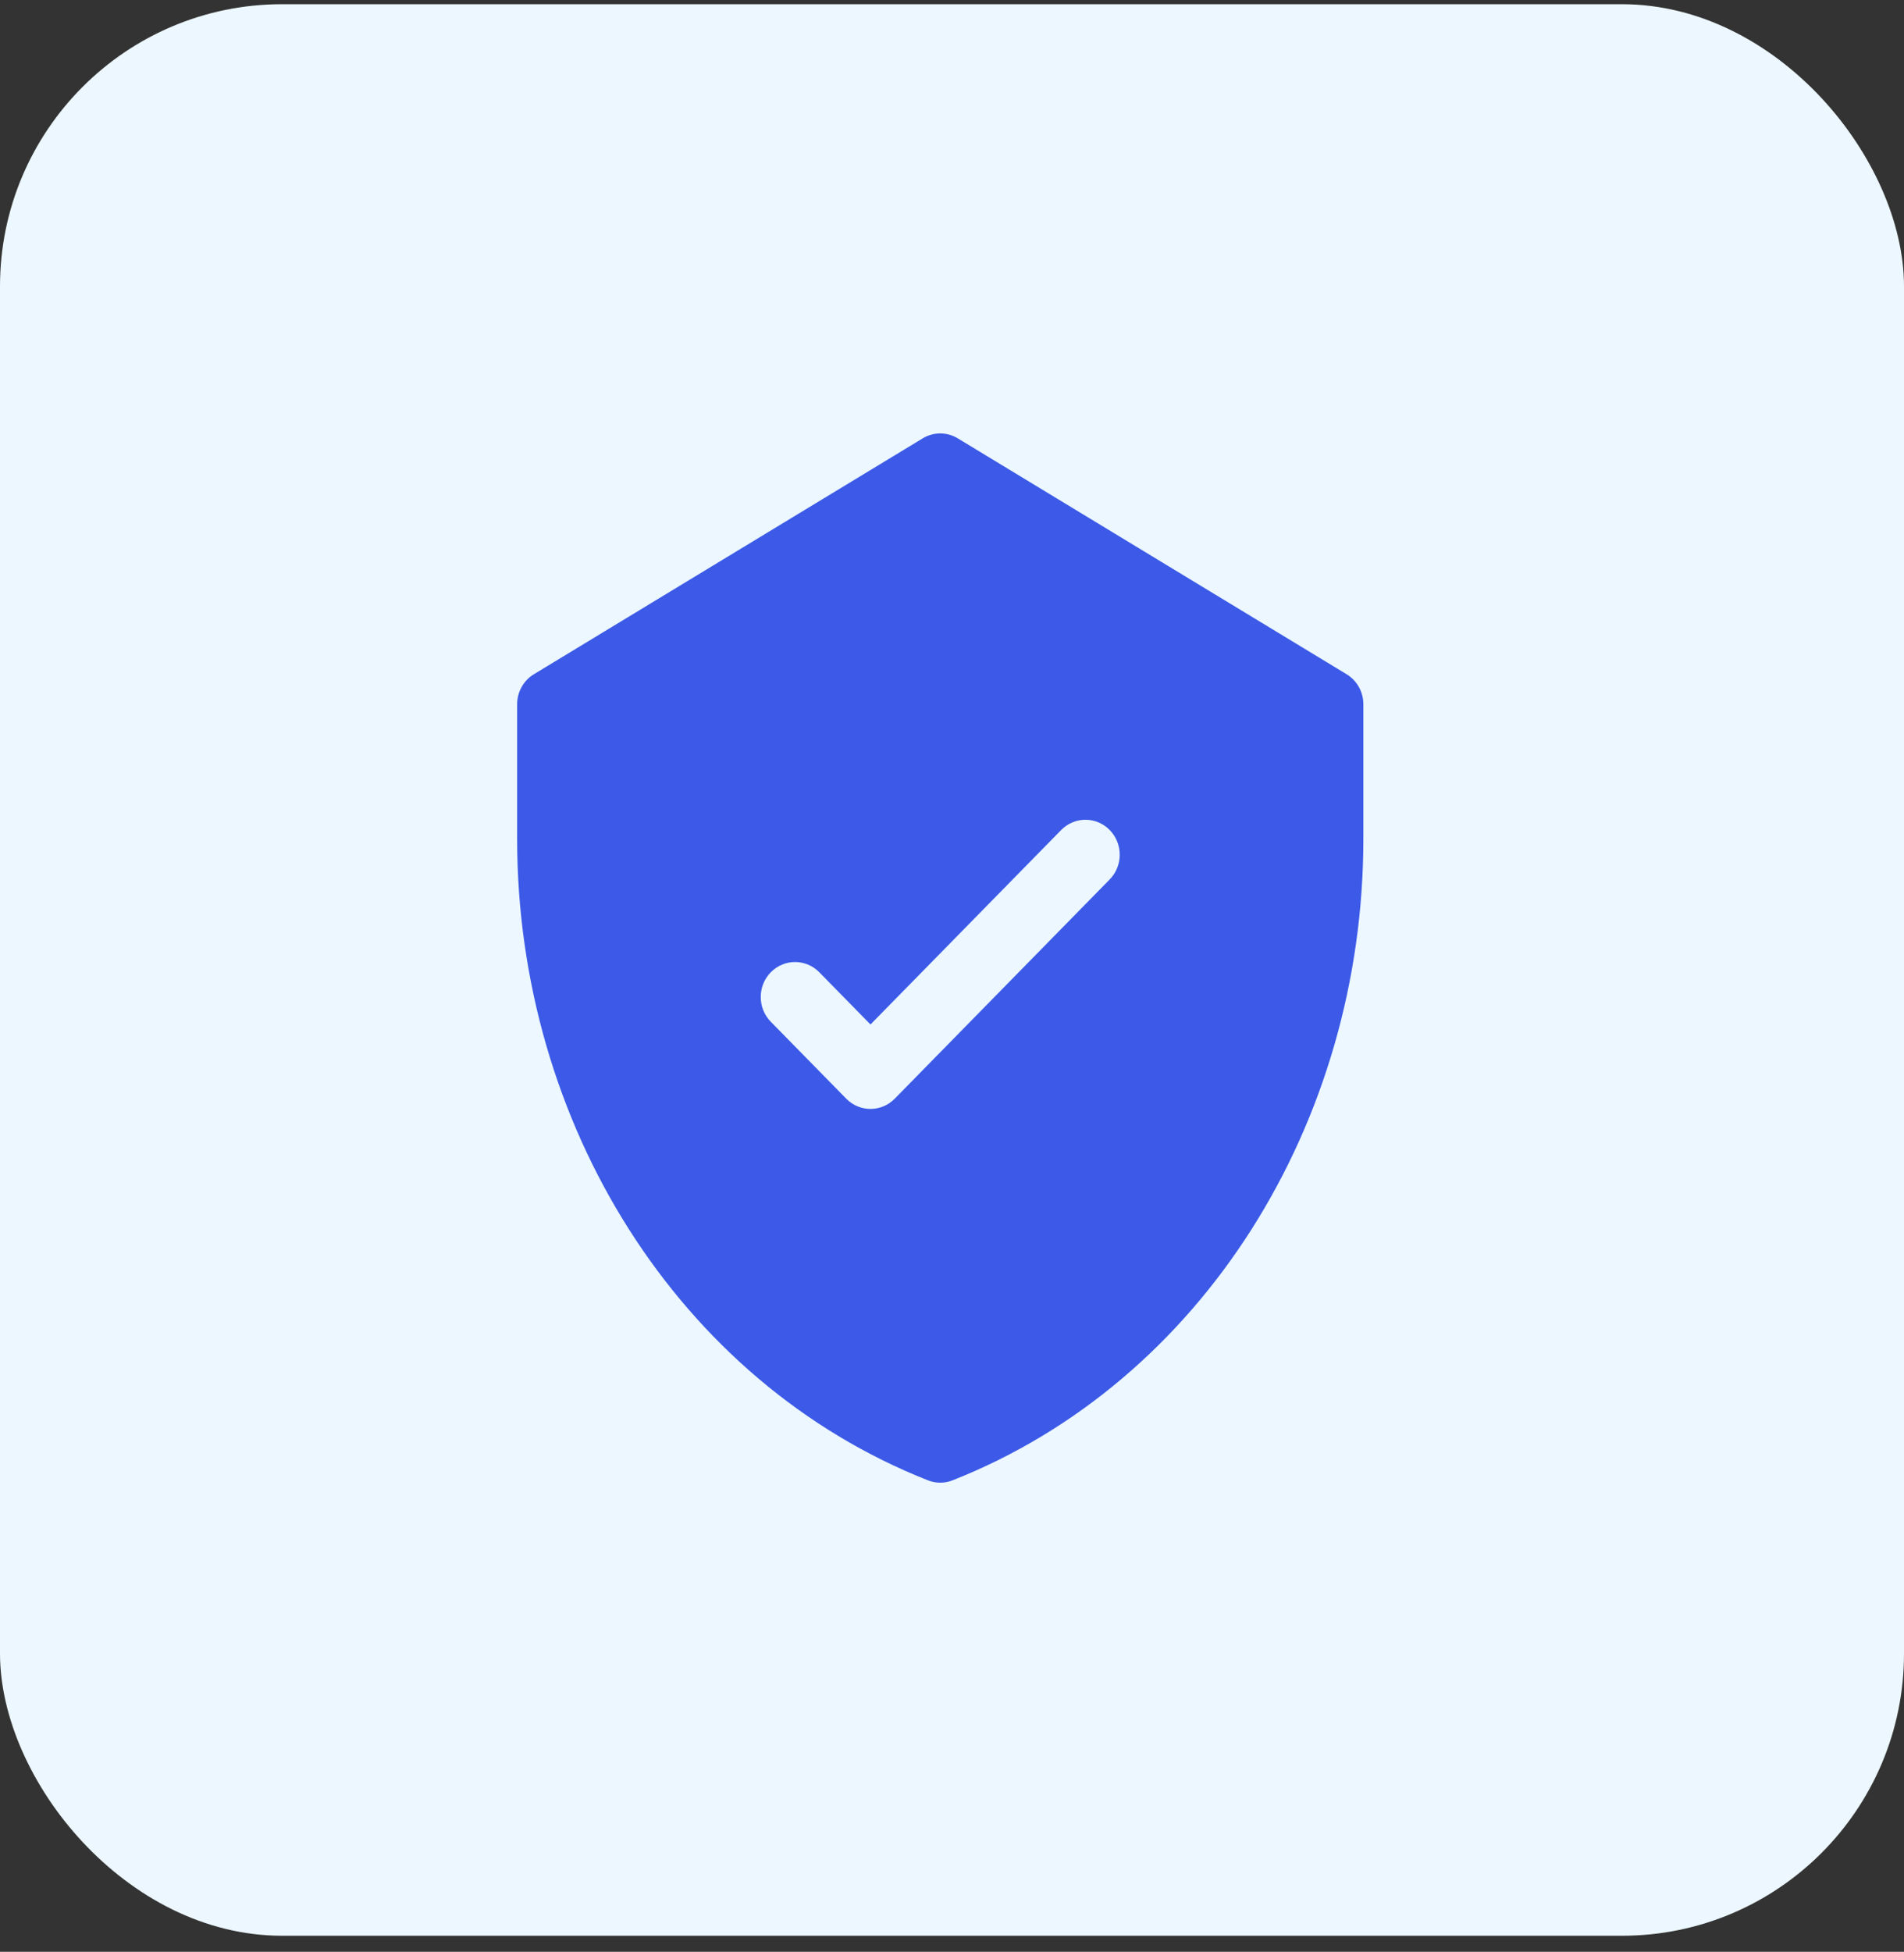 <svg width="81" height="83" viewBox="0 0 81 83" fill="none" xmlns="http://www.w3.org/2000/svg">
<rect x="0" y="0" width="81" height="83" fill="#333333" stroke="none"/>
<rect y="0.179" width="81" height="82.139" rx="12" fill="#ECF7FF"/>
<path d="M57.287 28.672L40.746 18.641C40.286 18.362 39.714 18.362 39.254 18.641L22.713 28.672C22.271 28.94 22 29.426 22 29.95V35.676C22 47.737 28.836 58.752 39.473 62.95C39.812 63.084 40.188 63.084 40.527 62.95C51.138 58.763 58 47.771 58 35.676V29.95C58 29.426 57.729 28.94 57.287 28.672ZM47.208 37.399L38.064 46.721C37.494 47.302 36.57 47.302 36 46.721L32.791 43.45C32.221 42.869 32.221 41.927 32.791 41.346C33.361 40.765 34.285 40.765 34.855 41.346L37.032 43.566L45.145 35.296C45.715 34.715 46.639 34.715 47.208 35.296C47.778 35.877 47.778 36.819 47.208 37.399Z" fill="#3C5AE7"/>
</svg>
